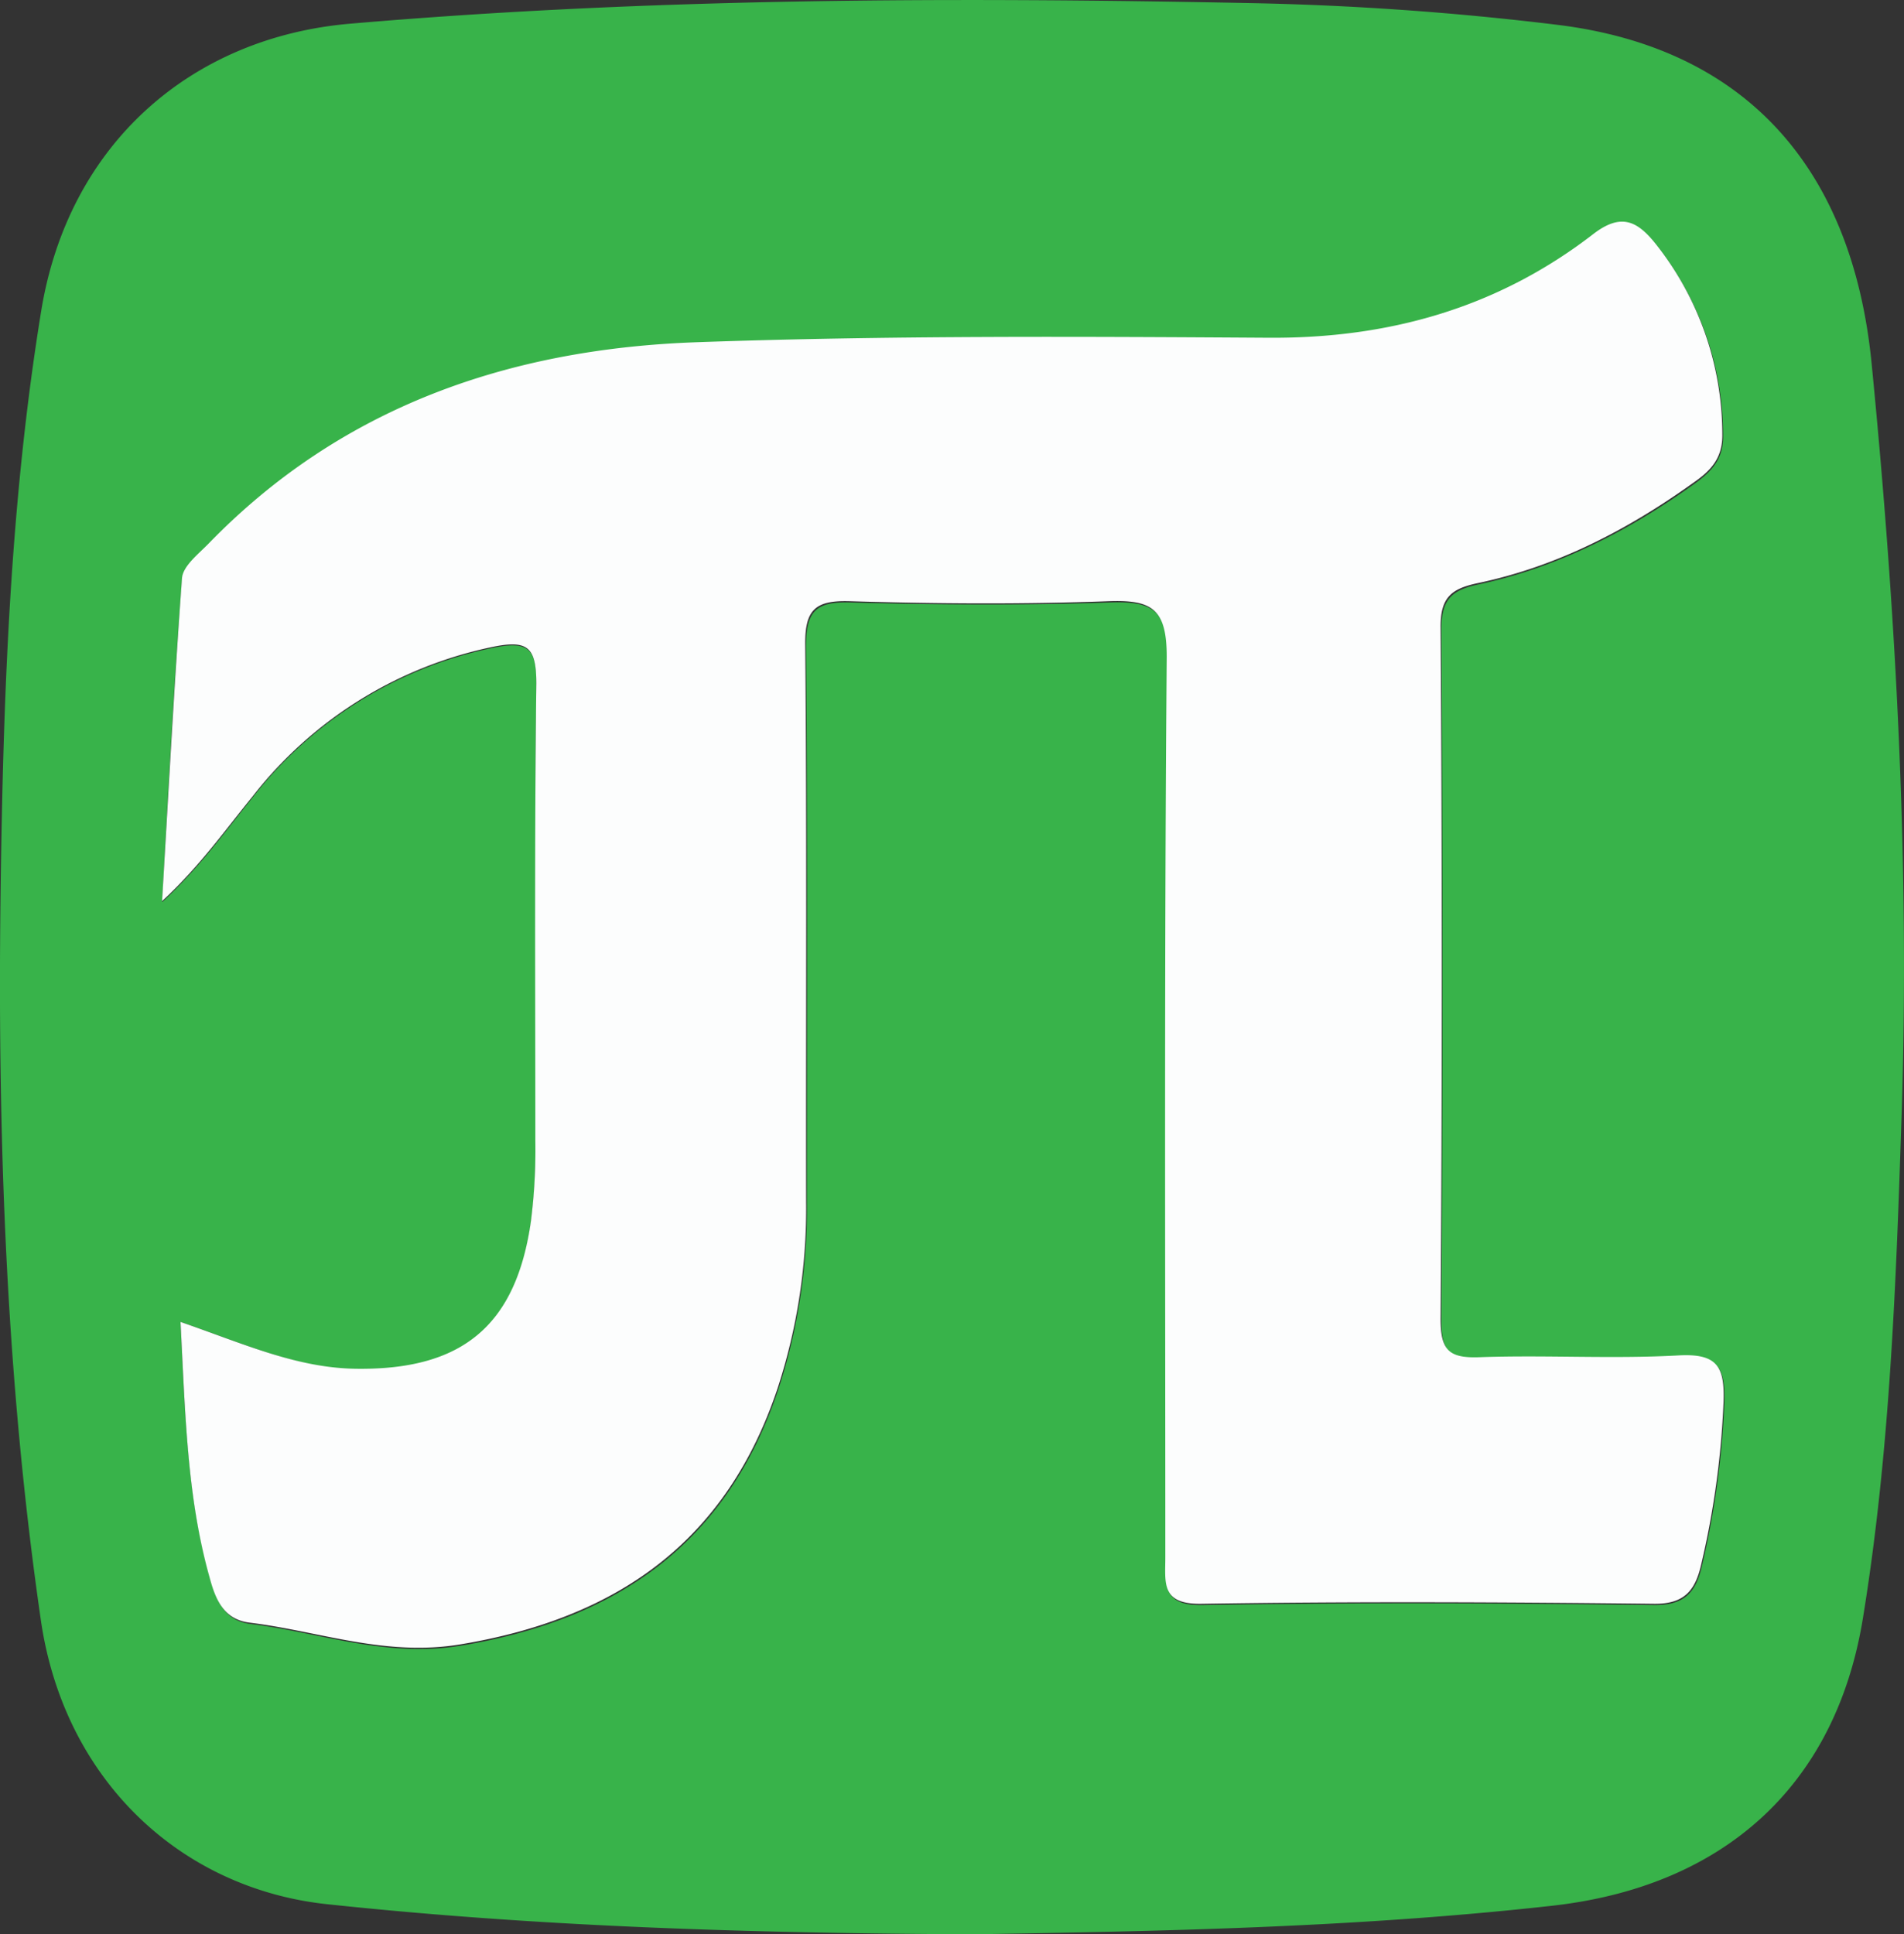 <svg xmlns="http://www.w3.org/2000/svg" viewBox="0 0 191.13 194.14"><rect x="0" y="0" width="191.13" height="194.14" fill="#333333" stroke="none"/><defs><style>.cls-1{fill:#38b34a;}.cls-2{fill:#fcfdfd;}</style></defs><g id="Слой_2" data-name="Слой 2"><g id="Слой_1-2" data-name="Слой 1"><path class="cls-1" d="M97.86,194.14c-23-.1-44-.79-64.84-3C18.15,189.63,6.42,178.64,4.1,162.6.59,138.36-.26,113.91.06,89.43.32,70,1,50.48,4.13,31.25c2.73-16.84,15.11-27.5,31-28.87C65.23-.21,95.34-.29,125.47.31a303,303,0,0,1,30.85,2.18c18.64,2.28,29.6,14.08,31.56,34,2.47,25.19,3.84,50.44,3,75.75-.55,16.78-1.17,33.6-3.88,50.21-2.78,17-14.21,27-31.41,28.85C135.7,193.51,115.76,193.84,97.86,194.14ZM18.12,132.68c.48,9.11.64,17.57,3,25.81.61,2.16,1.43,4.18,4,4.5,7,.86,13.67,3.45,21.23,2.17,15.76-2.64,26.67-10.37,31.79-25.73A58,58,0,0,0,81,120.8c0-18.64.08-37.29-.09-55.93,0-3.55,1-4.5,4.46-4.4,8.65.24,17.32.3,26,0,4.36-.16,5.87.78,5.83,5.58-.25,30.13-.12,60.26-.14,90.39,0,2.55-.46,4.73,3.64,4.66,15.14-.27,30.29-.2,45.44,0,3.06,0,4.12-1.4,4.7-3.9a86.37,86.37,0,0,0,2.25-16.27c.14-3.59-.57-5-4.52-4.76-6.64.37-13.32-.06-20,.18-3.05.11-3.9-.71-3.88-3.83q.21-34.71,0-69.42c0-3,1.11-3.89,3.76-4.45,7.91-1.69,15-5.35,21.52-10,1.68-1.19,3-2.42,3-4.8a30.76,30.76,0,0,0-6.79-19.37c-1.84-2.25-3.46-2.95-6.2-.83C150.37,31,139.43,34,127.34,34c-19.14-.12-38.29-.23-57.41.45-18.66.66-35.58,6.41-49,20.23-1,1-2.56,2.24-2.65,3.46-.84,10.79-1.41,21.6-2,32.4,3.68-3.39,6.26-7,9.07-10.49a41.11,41.11,0,0,1,24-15c3.6-.76,4.55-.06,4.5,3.66-.19,15.31-.06,30.63-.1,45.94a57.07,57.07,0,0,1-.44,8c-1.49,10.53-6.92,15-17.57,14.83C29.78,137.3,24.48,134.88,18.12,132.68Z"/><path class="cls-2" d="M18.12,132.68c6.36,2.2,11.66,4.62,17.61,4.7,10.65.15,16.08-4.3,17.57-14.83a57.07,57.07,0,0,0,.44-8c0-15.31-.09-30.63.1-45.94,0-3.72-.9-4.42-4.5-3.66a41.11,41.11,0,0,0-24,15c-2.81,3.46-5.39,7.1-9.07,10.49.64-10.8,1.21-21.61,2-32.4.09-1.22,1.62-2.41,2.65-3.46,13.39-13.82,30.31-19.57,49-20.23,19.12-.68,38.27-.57,57.41-.45,12.09.08,23-3,32.57-10.38,2.74-2.12,4.36-1.42,6.2.83a30.76,30.76,0,0,1,6.79,19.37c0,2.38-1.27,3.61-3,4.8-6.55,4.68-13.61,8.34-21.52,10-2.65.56-3.78,1.4-3.76,4.45q.24,34.71,0,69.42c0,3.12.83,3.94,3.88,3.83,6.65-.24,13.33.19,20-.18,3.95-.22,4.66,1.17,4.52,4.76a86.37,86.37,0,0,1-2.25,16.27c-.58,2.5-1.64,3.93-4.7,3.9-15.15-.17-30.3-.24-45.44,0-4.1.07-3.64-2.11-3.64-4.66,0-30.13-.11-60.26.14-90.39,0-4.8-1.47-5.74-5.83-5.58-8.64.32-17.31.26-26,0-3.46-.1-4.5.85-4.46,4.4.17,18.64.06,37.29.09,55.93a58,58,0,0,1-2.85,18.63c-5.12,15.36-16,23.09-31.79,25.73-7.56,1.28-14.19-1.31-21.23-2.17-2.6-.32-3.42-2.34-4-4.5C18.76,150.25,18.6,141.79,18.12,132.68Z"/></g></g></svg>